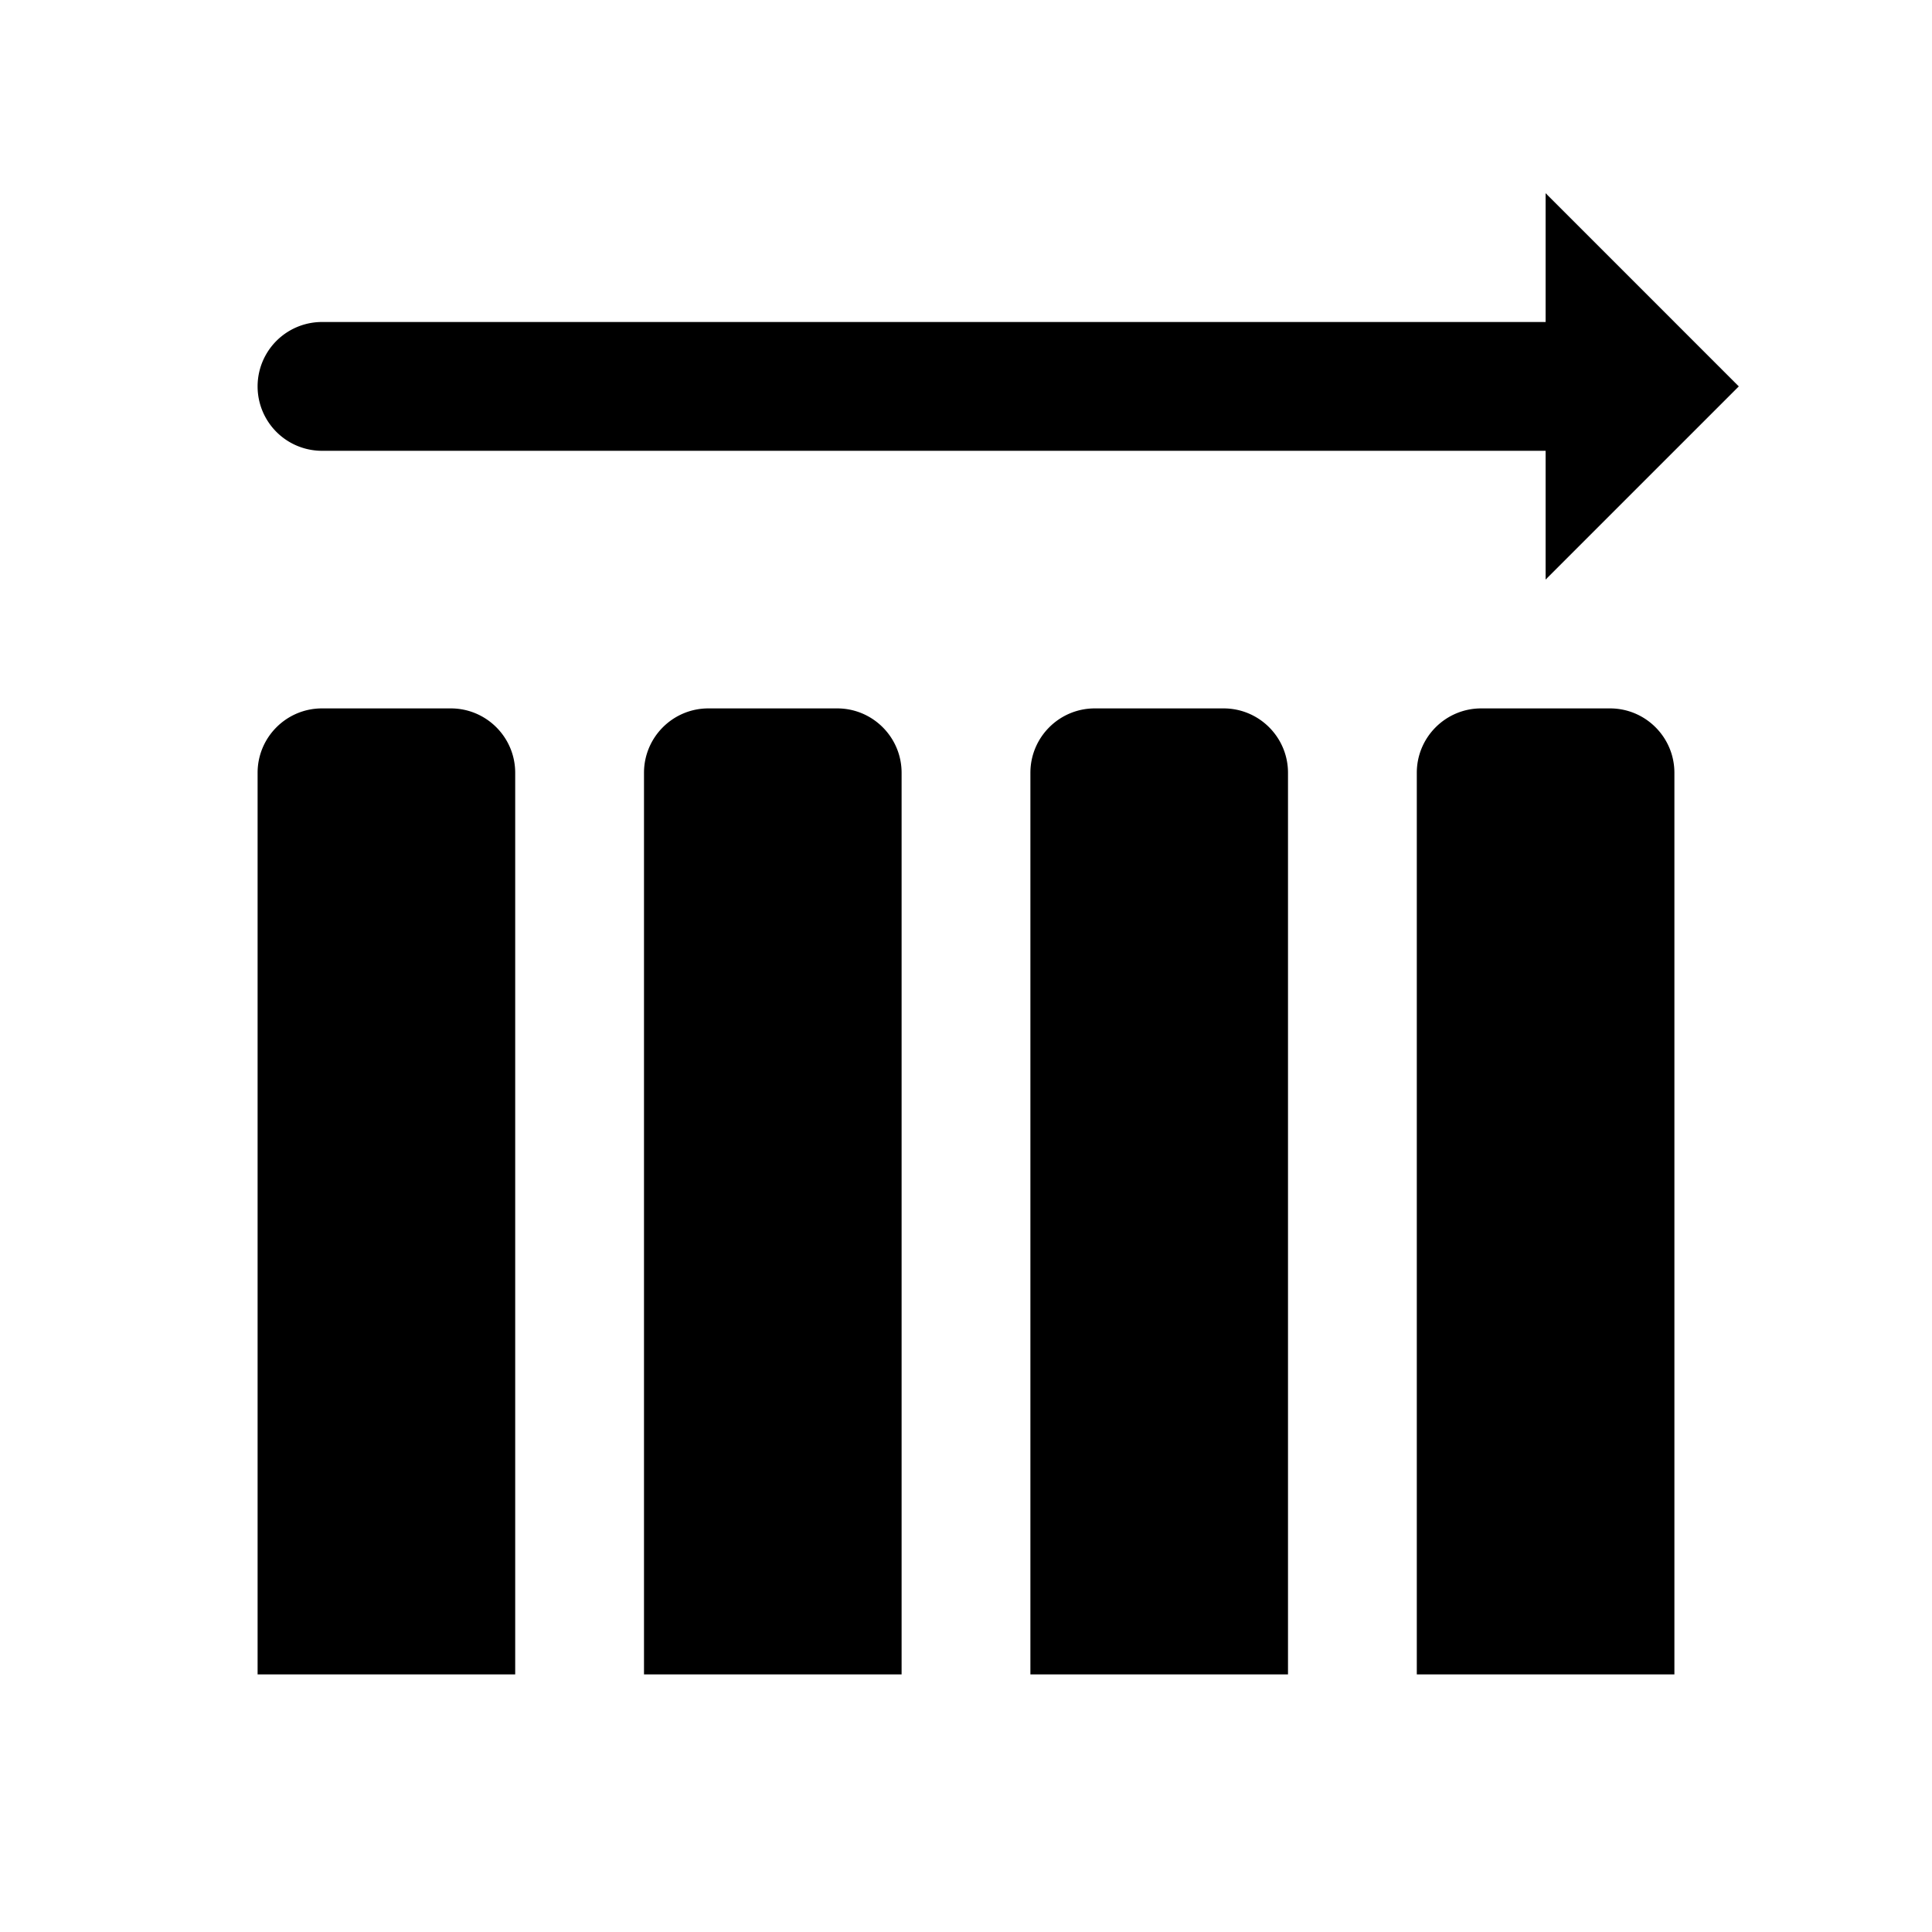 <svg xmlns="http://www.w3.org/2000/svg"  viewBox="0 0 30 30" width="100px" height="100px"><path d="M 24 3 L 24 5 L 5 5 A 1 1 0 1 0 5 7 L 24 7 L 24 9 L 27 6 L 24 3 z M 5 11 C 4.448 11 4 11.448 4 12 L 4 26 L 8 26 L 8 12 C 8 11.448 7.552 11 7 11 L 5 11 z M 11 11 C 10.448 11 10 11.448 10 12 L 10 26 L 14 26 L 14 12 C 14 11.448 13.552 11 13 11 L 11 11 z M 17 11 C 16.448 11 16 11.448 16 12 L 16 26 L 20 26 L 20 12 C 20 11.448 19.552 11 19 11 L 17 11 z M 23 11 C 22.448 11 22 11.448 22 12 L 22 26 L 26 26 L 26 12 C 26 11.448 25.552 11 25 11 L 23 11 z"/></svg>